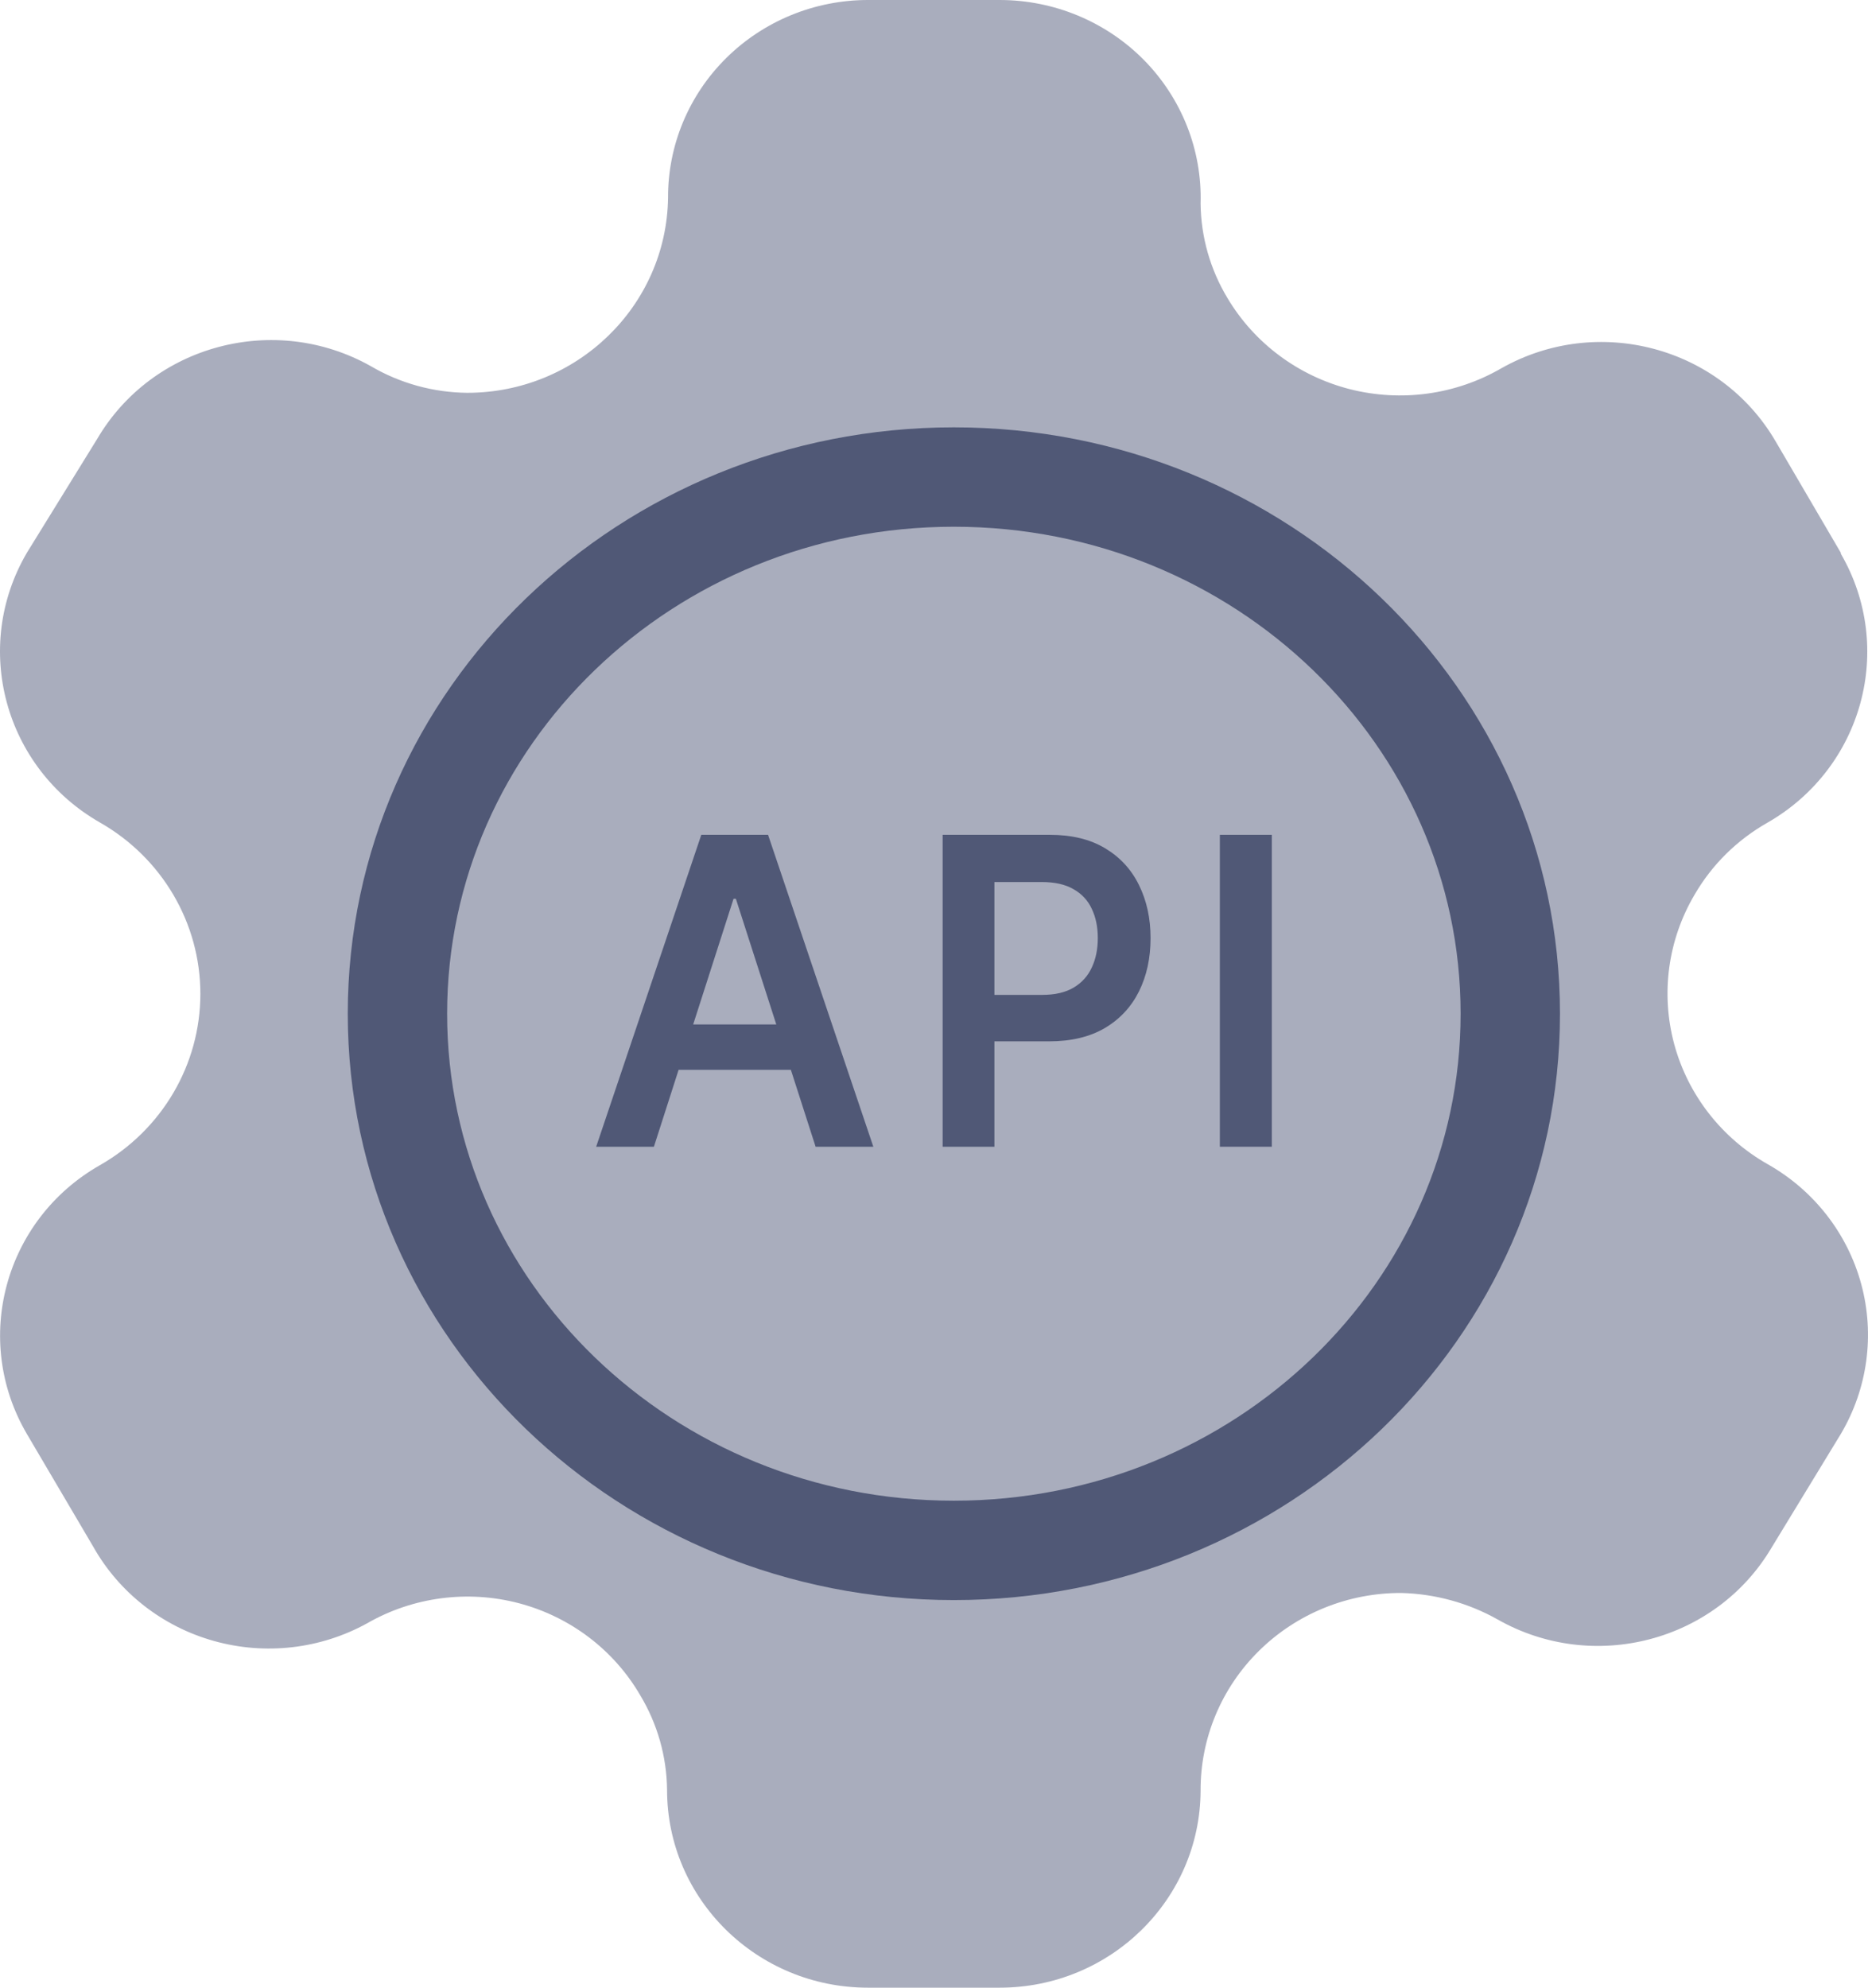<svg xmlns="http://www.w3.org/2000/svg" fill="none" viewBox="10 10 37.6 40">
<path fill-rule="evenodd" clip-rule="evenodd" d="M47.053 21.124L45.737 18.876C44.624 16.974 42.157 16.318 40.222 17.41C39.302 17.944 38.203 18.095 37.168 17.831C36.134 17.566 35.249 16.908 34.708 16C34.36 15.423 34.173 14.766 34.166 14.095C34.198 13.02 33.785 11.978 33.024 11.206C32.262 10.435 31.215 10 30.122 10H27.471C26.401 10 25.374 10.42 24.619 11.167C23.863 11.914 23.442 12.927 23.447 13.981C23.415 16.157 21.614 17.905 19.403 17.905C18.721 17.898 18.054 17.714 17.468 17.371C15.533 16.28 13.066 16.936 11.953 18.838L10.541 21.124C9.429 23.023 10.086 25.45 12.011 26.552C13.262 27.264 14.033 28.578 14.033 30C14.033 31.422 13.262 32.736 12.011 33.448C10.089 34.542 9.431 36.963 10.541 38.857L11.876 41.124C12.397 42.05 13.272 42.734 14.307 43.023C15.342 43.313 16.452 43.185 17.39 42.667C18.313 42.137 19.413 41.992 20.444 42.263C21.476 42.535 22.355 43.202 22.886 44.114C23.233 44.691 23.42 45.348 23.427 46.019C23.427 48.218 25.238 50 27.471 50H30.122C32.348 50 34.156 48.229 34.166 46.038C34.161 44.981 34.585 43.965 35.345 43.218C36.105 42.47 37.136 42.052 38.21 42.057C38.89 42.075 39.555 42.258 40.145 42.59C42.075 43.685 44.54 43.038 45.66 41.143L47.053 38.857C47.592 37.946 47.74 36.861 47.464 35.842C47.188 34.823 46.511 33.954 45.582 33.429C44.654 32.903 43.977 32.034 43.7 31.015C43.425 29.996 43.572 28.911 44.112 28C44.462 27.397 44.97 26.898 45.582 26.552C47.496 25.451 48.152 23.038 47.053 21.143V21.124Z" fill="#A9ADBD"/>
<path d="M29.2 41.2C35.386 41.2 40.4 36.365 40.4 30.4C40.4 24.435 35.386 19.6 29.2 19.6C23.014 19.6 18 24.435 18 30.4C18 36.365 23.014 41.2 29.2 41.2Z" stroke="#505876" stroke-width="2" stroke-linecap="round" stroke-linejoin="round"/>
<path d="M23.162 33.077H22L24.116 26.8H25.46L27.579 33.077H26.417L24.812 28.087H24.765L23.162 33.077ZM23.2 30.616H26.37V31.529H23.2V30.616Z" fill="#505876"/>
<path d="M28.974 33.077V26.8H31.131C31.573 26.8 31.944 26.89 32.243 27.07C32.545 27.25 32.772 27.497 32.926 27.811C33.081 28.124 33.159 28.48 33.159 28.878C33.159 29.281 33.081 29.638 32.926 29.951C32.77 30.263 32.541 30.51 32.238 30.689C31.934 30.867 31.561 30.956 31.117 30.956H29.688V30.021H30.977C31.235 30.021 31.447 29.972 31.611 29.874C31.776 29.776 31.898 29.641 31.976 29.47C32.057 29.298 32.097 29.101 32.097 28.878C32.097 28.655 32.057 28.459 31.976 28.29C31.898 28.12 31.775 27.988 31.608 27.894C31.444 27.798 31.231 27.75 30.971 27.75H30.016V33.077H28.974Z" fill="#505876"/>
<path d="M35.6 26.8V33.077H34.554V26.8H35.6Z" fill="#505876"/>
</svg>